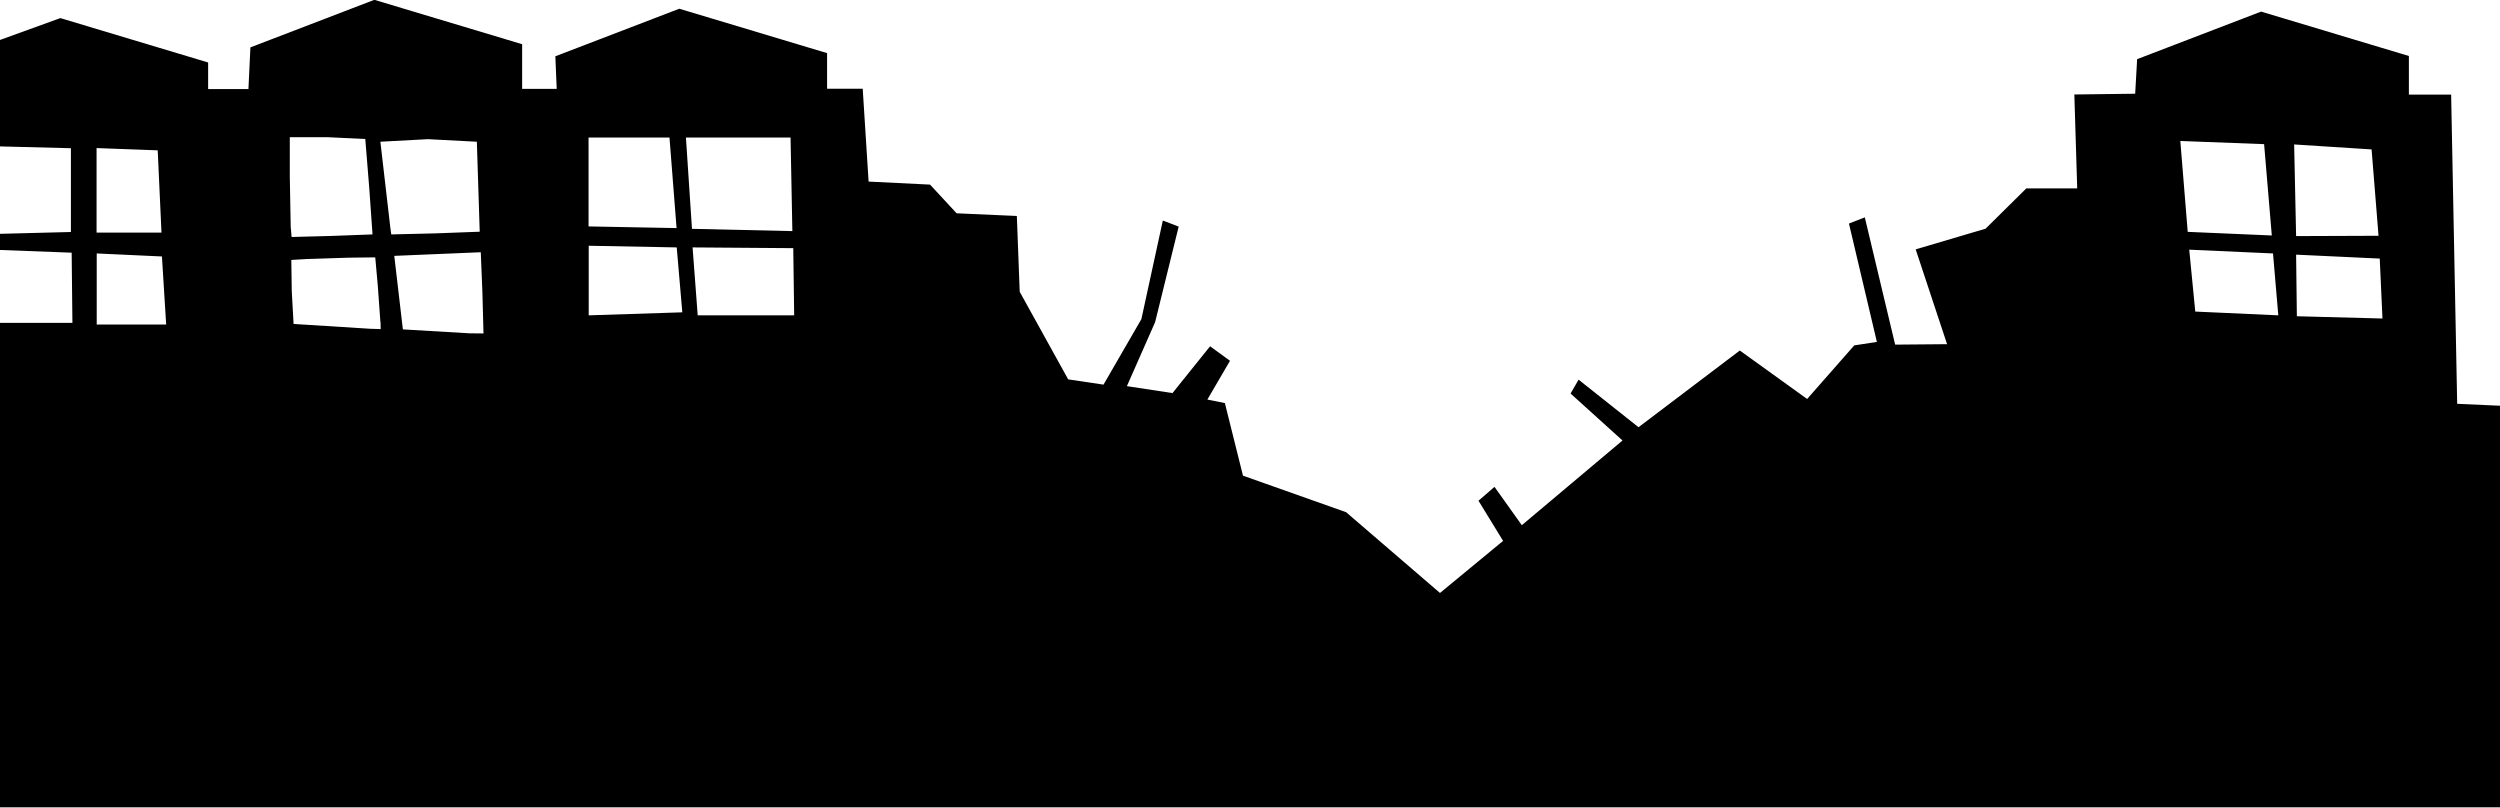 <svg xmlns:svg="http://www.w3.org/2000/svg" xmlns="http://www.w3.org/2000/svg" width="467" height="151" viewBox="0 0 467 151" version="1.1"><g transform="translate(664.971,-765.452)"><g transform="matrix(0.282,0,0,0.282,-429.735,724.896)"><path d="m-834.2 357.7 48 0-0.5-46.5-47.5-1.8 0-10.7 47-1.2 0-55.5-47-1.2 0-70.5L-794.2 155.8l97.9 29.4 0 17.6 26.7 0 1.3-27.6 82.1-31.5 97.9 29.4 0 29.6 22.9 0-0.9-21.6 82.1-31.5 97.9 29.4 0 23.6 23.6 0 3.9 61.5 40.7 2 17.6 19 39.9 1.8 1.9 50.2 32.1 58 23.4 3.5 25.1-43.4 14.2-65.3 10.5 4-15.6 63.3-18.7 42.4 30.2 4.6 24.9-31 13.2 9.6-15 25.7 11.6 2.3 12 48.1 68.3 24.2 62.2 53.5 41.8-34.5-16.3-26.6 10.6-9.2 18.1 25.4 66.7-56.1-34.4-31.1 5.3-9.2 39.7 31.5 67.1-50.8 44.6 32.1 31.2-35.5 15-2.3-18.5-78.4 10.5-4.1 20.1 84.3 34.4-0.3-20.8-62.8 46.3-13.7 27-26.7 33.7 0-1.9-62.2 40.3-0.5 1.3-22.9 82.1-31.5 97.9 29.4 0 25.6 28 0 4 204.8 28.8 1.3 0 266-1656.5 0zM-514.6 338l-1.1-27.1-57.3 2.4 5.7 48.7 44 2.6 9.4 0.1zm-67.6 19-1.7-23.7-1.7-19-17.5 0.2-27.8 0.9-10.3 0.6 0.3 20.8 1.2 21.6 50.9 3.2 6.8 0.2-0.1-4.7zm-144.7-43.3-43.2-2 0 47.1 46 0zm1469.1 1.4-55.4-2.6 0.5 40.8 56.7 1.5zm-1124.4 35.6-3.7-43-58.3-1.1 0 46.1zm73.5-42.5-66.7-0.5 3.4 45 63.9 0zm980.2 3.5-55.5-2.5 4 41 55 2.5zm69.9-11.7-4.6-57.2-51.3-3.3 1.3 60.7zm-1328.8-0.8-2.2-31.2-2.6-32.1-25-1.2-25 0 0 26.3 0.6 33 0.6 6.8 26.6-0.7 27-1zm1253-59.9-55.5-2.1 4.9 60.2 55.7 2.4zm-1182 58-1.9-59.6-32.4-1.7-31.5 1.7 6.6 57 0.6 4.4 29.2-0.7zm-213.3-53.9-40.5-1.5 0 56 43 0zm419.2-8.5-69.3 0 4 60.5 66.5 1.5zm-80.2 0-53.6 0 0 58.9 58.3 1.1z"/></g></g></svg>